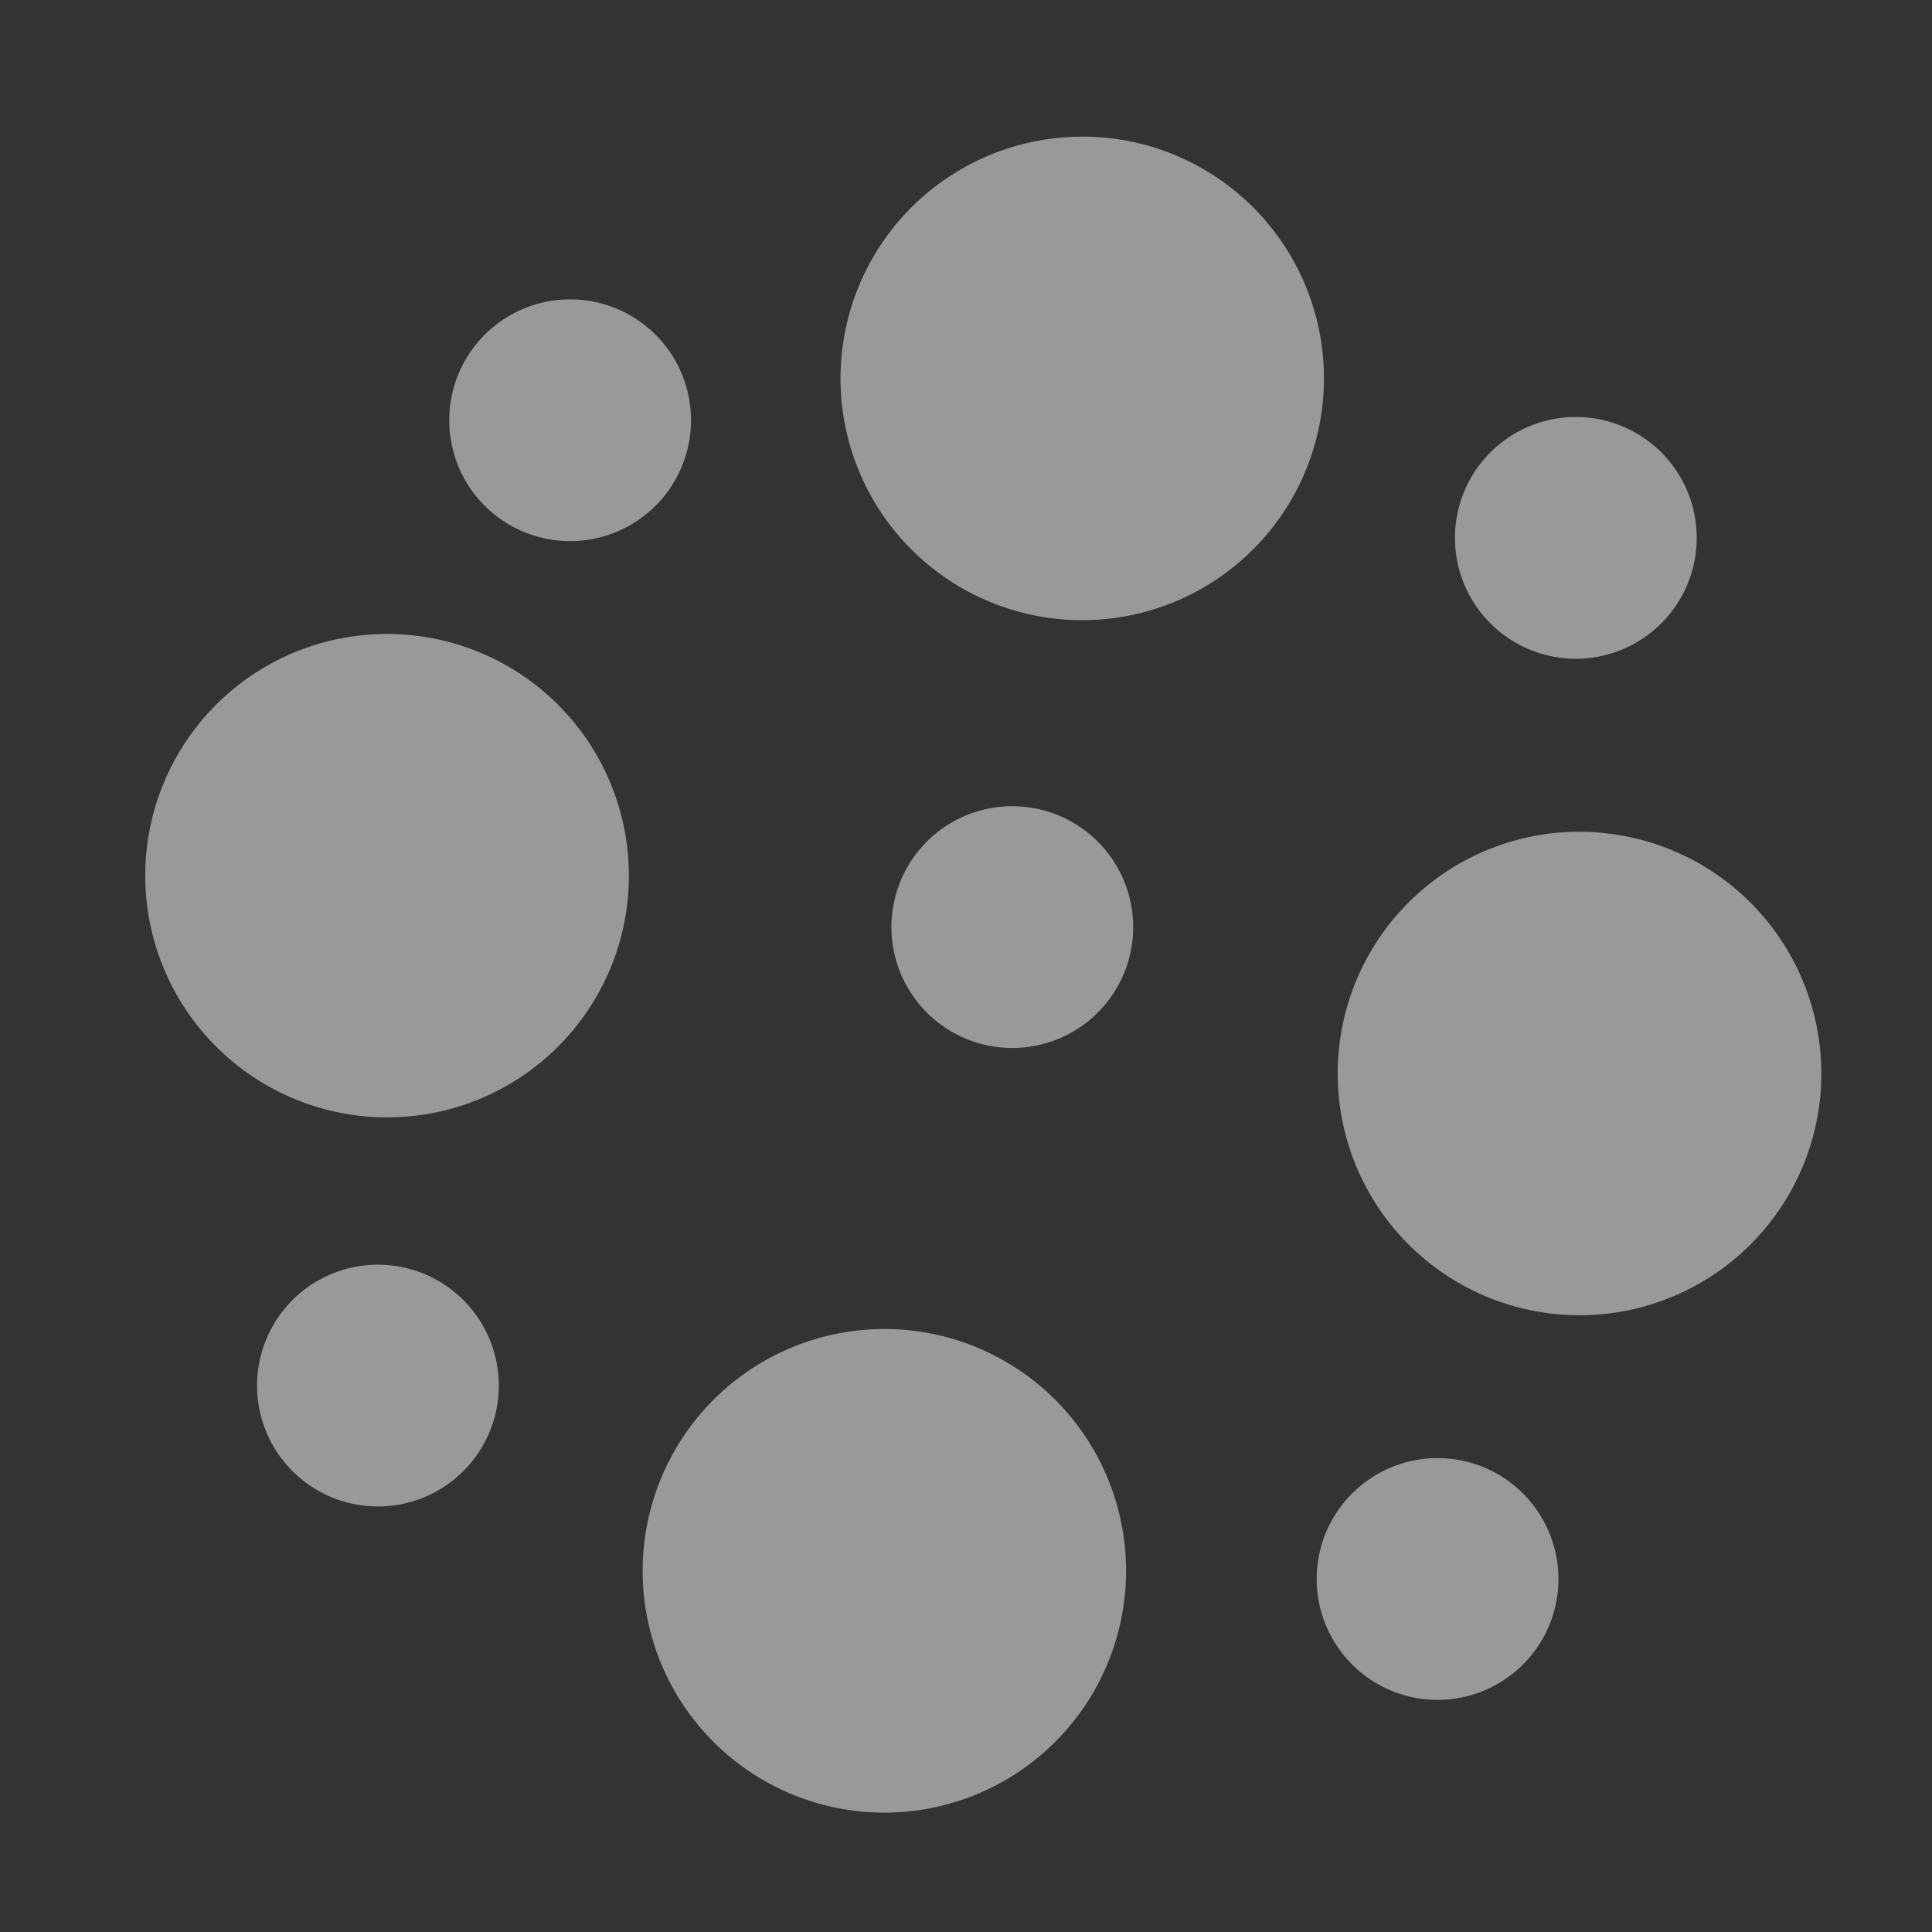 <?xml version="1.0" encoding="UTF-8" standalone="no"?>
<!-- Created with Inkscape (http://www.inkscape.org/) -->

<svg
   xmlns:osb="http://www.openswatchbook.org/uri/2009/osb"
   xmlns:dc="http://purl.org/dc/elements/1.1/"
   xmlns:cc="http://creativecommons.org/ns#"
   xmlns:rdf="http://www.w3.org/1999/02/22-rdf-syntax-ns#"
   xmlns:svg="http://www.w3.org/2000/svg"
   xmlns="http://www.w3.org/2000/svg"
   xmlns:sodipodi="http://sodipodi.sourceforge.net/DTD/sodipodi-0.dtd"
   xmlns:inkscape="http://www.inkscape.org/namespaces/inkscape"
   sodipodi:docname="tool-spray.svg"
   inkscape:export-filename="/home/sam/source-symbolic.png"
   inkscape:export-xdpi="270"
   inkscape:export-ydpi="270"
   height="16"
   id="svg7384"
   style="enable-background:new"
   version="1.1"
   inkscape:version="0.91 r"
   width="16">
  <rect width="100%" height="100%" fill="#333333" stroke="none"/>
  <sodipodi:namedview
     inkscape:bbox-nodes="true"
     inkscape:bbox-paths="false"
     bordercolor="#666666"
     borderlayer="false"
     borderopacity="1"
     inkscape:current-layer="layer12"
     inkscape:cx="-5.2530493"
     inkscape:cy="1.2073171"
     gridtolerance="10"
     inkscape:guide-bbox="true"
     guidetolerance="10"
     id="namedview88"
     inkscape:object-nodes="true"
     inkscape:object-paths="true"
     objecttolerance="10"
     pagecolor="#f7f7f7"
     inkscape:pageopacity="0"
     inkscape:pageshadow="2"
     showborder="true"
     showgrid="false"
     showguides="true"
     inkscape:showpageshadow="false"
     inkscape:snap-bbox="true"
     inkscape:snap-bbox-edge-midpoints="false"
     inkscape:snap-bbox-midpoints="true"
     inkscape:snap-center="false"
     inkscape:snap-global="true"
     inkscape:snap-grids="true"
     inkscape:snap-intersection-paths="true"
     inkscape:snap-midpoints="true"
     inkscape:snap-nodes="true"
     inkscape:snap-object-midpoints="true"
     inkscape:snap-others="true"
     inkscape:snap-page="false"
     inkscape:snap-smooth-nodes="true"
     inkscape:snap-to-guides="true"
     inkscape:window-height="840"
     inkscape:window-maximized="1"
     inkscape:window-width="1600"
     inkscape:window-x="-4"
     inkscape:window-y="34"
     inkscape:zoom="13.12">
    <inkscape:grid
       color="#000000"
       dotted="false"
       empcolor="#0800ff"
       empopacity="0.463"
       empspacing="4"
       enabled="true"
       id="grid4866"
       opacity="0.165"
       originx="-24.001"
       originy="-236.003"
       snapvisiblegridlinesonly="true"
       spacingx="0.25px"
       spacingy="0.25px"
       type="xygrid"
       visible="true" />
  </sodipodi:namedview>
  <title
     id="title8473">Paper Symbolic Icon Theme</title>
  <defs
     id="defs7386">
    <linearGradient
       id="linearGradient5606"
       osb:paint="solid">
      <stop
         id="stop5608"
         offset="0"
         style="stop-color:#000000;stop-opacity:1;" />
    </linearGradient>
  </defs>
  <g
     inkscape:groupmode="layer"
     id="layer12"
     inkscape:label="actions"
     style="display:inline"
     transform="translate(-265.001,19.003)">
    <g
       id="g4172"
       transform="matrix(0.987,0.164,-0.164,0.987,1.882,-44.846)"
       style="opacity:0.5;fill:#ffffff;fill-opacity:1">
      <g
         id="g4162"
         style="fill:#ffffff;fill-opacity:1">
        <path
           style="stroke:none;fill:#ffffff;fill-opacity:1"
           d="M 8.807 1.068 A 2 2 0 0 0 6.846 2.74 A 2 2 0 0 0 8.49 5.041 A 2 2 0 0 0 10.791 3.395 A 2 2 0 0 0 9.146 1.094 A 2 2 0 0 0 8.807 1.068 z M 4.582 2.414 A 1 1 0 0 0 3.582 3.414 A 1 1 0 0 0 4.582 4.414 A 1 1 0 0 0 5.582 3.414 A 1 1 0 0 0 4.582 2.414 z M 12.902 3.387 A 1 1 0 0 0 11.902 4.387 A 1 1 0 0 0 12.902 5.387 A 1 1 0 0 0 13.902 4.387 A 1 1 0 0 0 12.902 3.387 z M 3.055 5.182 A 2 2 0 0 0 1.094 6.854 A 2 2 0 0 0 2.74 9.154 A 2 2 0 0 0 5.041 7.51 A 2 2 0 0 0 3.395 5.209 A 2 2 0 0 0 3.055 5.182 z M 8.24 6.607 A 1 1 0 0 0 7.24 7.607 A 1 1 0 0 0 8.24 8.607 A 1 1 0 0 0 9.24 7.607 A 1 1 0 0 0 8.24 6.607 z M 12.92 6.818 A 2 2 0 0 0 10.959 8.49 A 2 2 0 0 0 12.605 10.791 A 2 2 0 0 0 14.906 9.146 A 2 2 0 0 0 13.26 6.846 A 2 2 0 0 0 12.92 6.818 z M 2.992 10.4 A 1 1 0 0 0 1.992 11.4 A 1 1 0 0 0 2.992 12.4 A 1 1 0 0 0 3.992 11.4 A 1 1 0 0 0 2.992 10.4 z M 7.168 10.932 A 2 2 0 0 0 5.209 12.605 A 2 2 0 0 0 6.854 14.906 A 2 2 0 0 0 9.154 13.26 A 2 2 0 0 0 7.51 10.959 A 2 2 0 0 0 7.168 10.932 z M 11.758 12 A 1 1 0 0 0 10.758 13 A 1 1 0 0 0 11.758 14 A 1 1 0 0 0 12.758 13 A 1 1 0 0 0 11.758 12 z "
           transform="matrix(0.987,-0.164,0.164,0.987,263.799,-17.586)"
           id="path4157" />
      </g>
      <g
         transform="matrix(0,1,-1,0,261.997,-284.004)"
         id="g4166"
         style="fill:#ffffff;fill-opacity:1" />
    </g>
  </g>
</svg>

